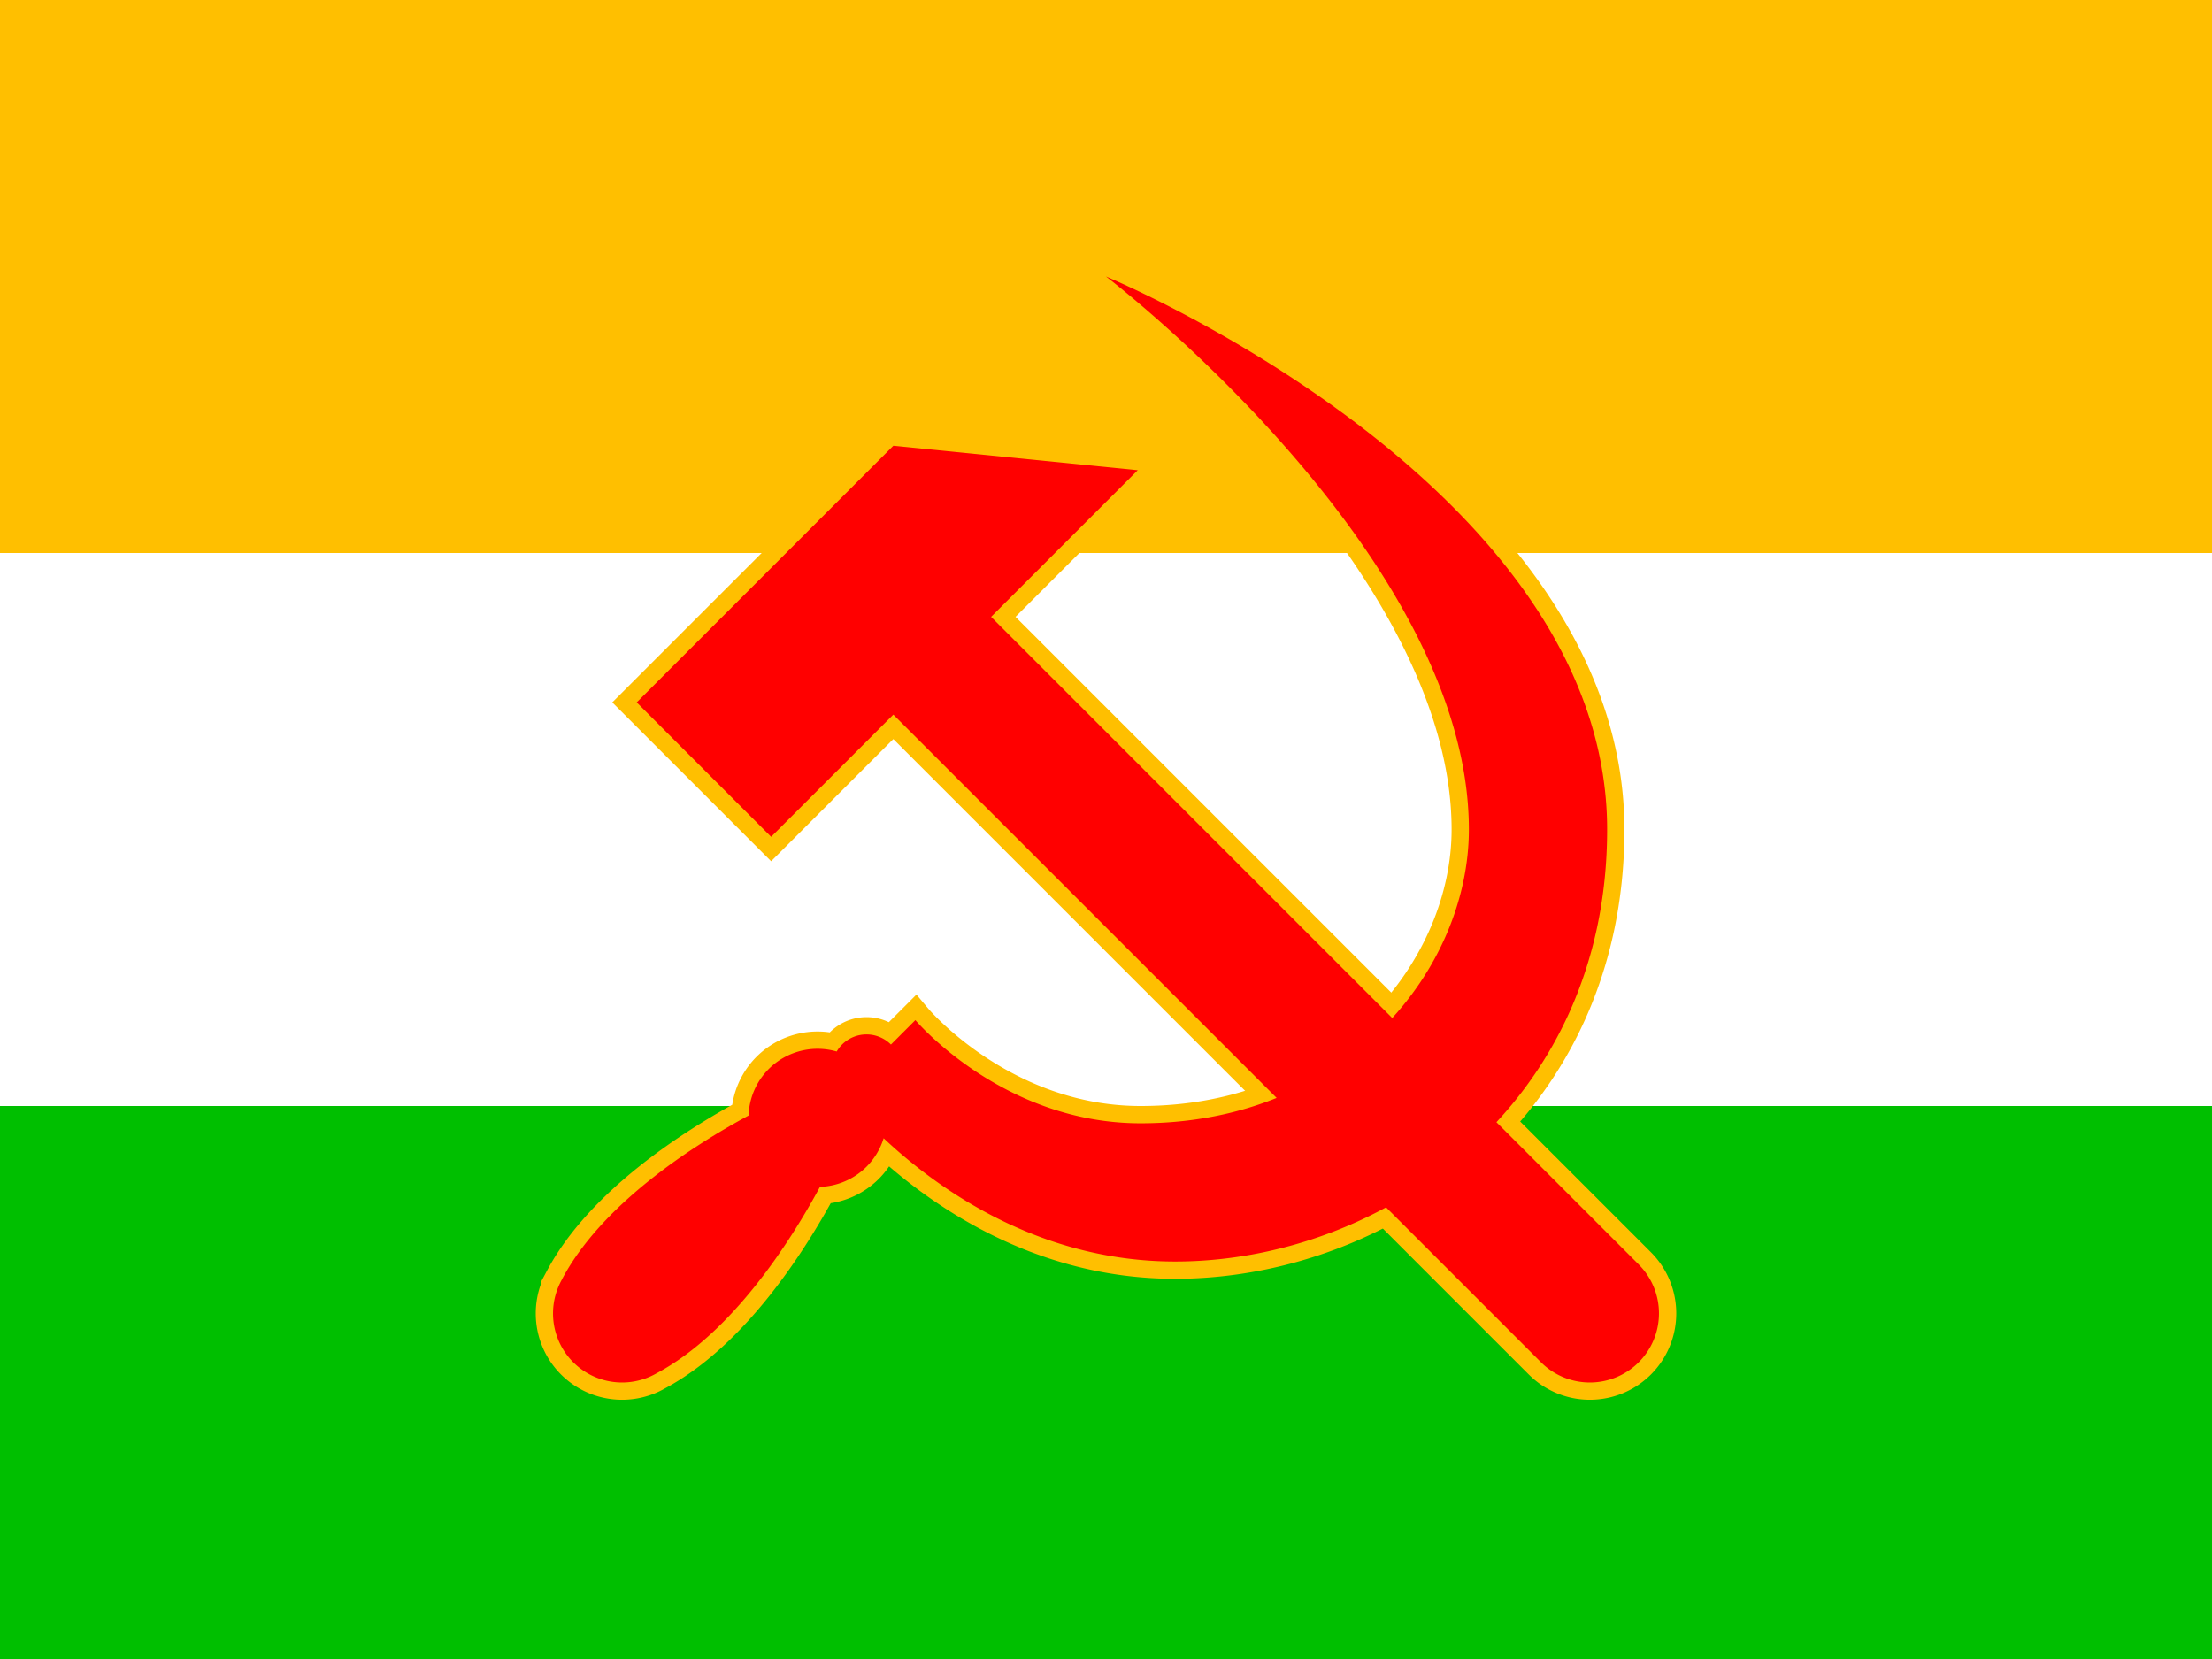 <?xml version="1.0" encoding="UTF-8" standalone="no"?>
<!-- Created with Inkscape (http://www.inkscape.org/) -->

<svg
   xmlns:dc="http://purl.org/dc/elements/1.1/"
   xmlns:cc="http://creativecommons.org/ns#"
   xmlns:rdf="http://www.w3.org/1999/02/22-rdf-syntax-ns#"
   xmlns:svg="http://www.w3.org/2000/svg"
   xmlns="http://www.w3.org/2000/svg"
   xmlns:sodipodi="http://sodipodi.sourceforge.net/DTD/sodipodi-0.dtd"
   xmlns:inkscape="http://www.inkscape.org/namespaces/inkscape"
   width="512"
   height="384"
   viewBox="0 0 512 384"
   version="1.1"
   id="svg8"
   inkscape:version="0.92.3 (2405546, 2018-03-11)"
   sodipodi:docname="Flag.svg"
   inkscape:export-filename="D:\Низкогория\Flag.png"
   inkscape:export-xdpi="96"
   inkscape:export-ydpi="96">
  <rect x="0" y="0" width="512" height="384" fill="#333333" stroke="none"/>
  <defs
     id="defs2">
    <mask
       id="mask941"
       maskUnits="userSpaceOnUse">
      <rect
         transform="rotate(-45)"
         y="780"
         x="-240"
         height="48"
         width="48"
         id="rect943"
         style="opacity:1;fill:#ffffff;fill-opacity:1;stroke:none;stroke-width:1.177;stroke-linecap:round;stroke-linejoin:round;stroke-miterlimit:4;stroke-dasharray:4.707, 4.707;stroke-dashoffset:0;stroke-opacity:1;paint-order:markers fill stroke" />
    </mask>
    <mask
       id="mask945"
       maskUnits="userSpaceOnUse">
      <rect
         transform="rotate(-45)"
         style="opacity:1;fill:#ffffff;fill-opacity:1;stroke:none;stroke-width:1.177;stroke-linecap:round;stroke-linejoin:round;stroke-miterlimit:4;stroke-dasharray:4.707, 4.707;stroke-dashoffset:0;stroke-opacity:1;paint-order:markers fill stroke"
         id="rect947"
         width="48"
         height="48"
         x="-704"
         y="780" />
    </mask>
    <mask
       id="mask2036"
       maskUnits="userSpaceOnUse">
      <path
         inkscape:connector-curvature="0"
         id="path2038"
         d="M 144.25,777.817 53.74,687.308 202.359,663.77 Z"
         style="fill:#ffffff;fill-opacity:1;stroke:none;stroke-width:1px;stroke-linecap:butt;stroke-linejoin:miter;stroke-opacity:1" />
    </mask>
  </defs>
  <sodipodi:namedview
     id="base"
     pagecolor="#ffffff"
     bordercolor="#666666"
     borderopacity="1.0"
     inkscape:pageopacity="0.0"
     inkscape:pageshadow="2"
     inkscape:zoom="2"
     inkscape:cx="278.37752"
     inkscape:cy="115.2533"
     inkscape:document-units="px"
     inkscape:current-layer="layer1"
     showgrid="false"
     units="px"
     inkscape:window-width="1920"
     inkscape:window-height="1017"
     inkscape:window-x="-8"
     inkscape:window-y="-8"
     inkscape:window-maximized="1"
     inkscape:snap-bbox="true"
     inkscape:bbox-paths="true"
     inkscape:bbox-nodes="true"
     inkscape:snap-bbox-edge-midpoints="true"
     inkscape:snap-bbox-midpoints="true"
     inkscape:object-paths="true"
     inkscape:snap-smooth-nodes="true"
     inkscape:snap-page="true"
     inkscape:snap-object-midpoints="true"
     inkscape:snap-center="true"
     inkscape:snap-intersection-paths="true">
    <inkscape:grid
       type="xygrid"
       id="grid1415"
       empspacing="4" />
  </sodipodi:namedview>
  <g
     inkscape:label="Layer 1"
     inkscape:groupmode="layer"
     id="layer1"
     transform="translate(0,-972)">
    <rect
       style="opacity:1;fill:#00bf00;fill-opacity:1;stroke:none;stroke-width:128;stroke-linecap:butt;stroke-linejoin:miter;stroke-miterlimit:4;stroke-dasharray:none;stroke-dashoffset:0;stroke-opacity:1;paint-order:stroke fill markers"
       id="rect1417"
       width="512"
       height="128"
       x="0"
       y="-1356"
       transform="scale(1,-1)" />
    <rect
       y="-1228"
       x="0"
       height="128"
       width="512"
       id="rect1419"
       style="opacity:1;fill:#ffffff;fill-opacity:1;stroke:none;stroke-width:128;stroke-linecap:butt;stroke-linejoin:miter;stroke-miterlimit:4;stroke-dasharray:none;stroke-dashoffset:0;stroke-opacity:1;paint-order:stroke fill markers"
       transform="scale(1,-1)" />
    <rect
       style="opacity:1;fill:#ffbf00;fill-opacity:1;stroke:none;stroke-width:128;stroke-linecap:butt;stroke-linejoin:miter;stroke-miterlimit:4;stroke-dasharray:none;stroke-dashoffset:0;stroke-opacity:1;paint-order:stroke fill markers"
       id="rect1421"
       width="512"
       height="128"
       x="0"
       y="-1100"
       transform="scale(1,-1)" />
    <g
       inkscape:label="Layer 1"
       id="g1484"
       transform="matrix(0.5,0,0,0.5,127.995,614)"
       style="fill:none;stroke:#ffbf00;stroke-opacity:1;stroke-width:16;stroke-miterlimit:4;stroke-dasharray:none;paint-order:stroke fill markers">
      <g
         id="g1482"
         style="fill:none;stroke:#ffbf00;stroke-opacity:1;stroke-width:16;stroke-miterlimit:4;stroke-dasharray:none;paint-order:stroke fill markers">
        <path
           inkscape:connector-curvature="0"
           id="path1478"
           transform="translate(0,588)"
           d="m 157.559,334.363 -16.971,16.971 -45.254,45.254 -56.568,56.57 62.225,62.225 56.568,-56.568 299.814,299.812 a 32,32 0 0 0 45.254,0 32,32 0 0 0 0,-45.254 l -299.812,-299.814 16.971,-16.971 50.912,-50.91 z"
           style="opacity:1;fill:none;fill-opacity:1;stroke:#ffbf00;stroke-width:16;stroke-linecap:butt;stroke-linejoin:miter;stroke-miterlimit:4;stroke-dasharray:none;stroke-dashoffset:0;stroke-opacity:1;paint-order:stroke fill markers" />
        <path
           inkscape:connector-curvature="0"
           id="path1480"
           transform="translate(0,588)"
           d="m 256,256 c 0,0 168,128 168,256 10e-6,64 -56,136 -152,136 -64,0 -104.236,-47.764 -104.236,-47.764 l -11.312,11.312 a 16,16 0 0 0 -22.627,0 16,16 0 0 0 -2.479,3.223 32,32 0 0 0 -31.463,8.092 32,32 0 0 0 -9.33,21.545 C 65.122,658.161 22.991,684.983 4.287,720 l 0.029,0.029 A 32,32 0 0 0 4.287,752 32,32 0 0 0 48,763.713 c 35.024,-18.708 61.852,-60.852 75.602,-86.281 a 32,32 0 0 0 21.535,-9.314 32,32 0 0 0 7.932,-13.201 C 177.584,677.97 224.51,712 288,712 384,712 488,640 488,512 488,352 256,256 256,256 Z"
           style="opacity:1;fill:none;fill-opacity:1;stroke:#ffbf00;stroke-width:16;stroke-linecap:butt;stroke-linejoin:miter;stroke-miterlimit:4;stroke-dasharray:none;stroke-dashoffset:0;stroke-opacity:1;paint-order:stroke fill markers" />
      </g>
    </g>
    <g
       transform="matrix(0.5,0,0,0.5,127.995,614)"
       id="layer1-3"
       inkscape:label="Layer 1">
      <g
         id="g2098">
        <path
           style="opacity:1;fill:#ff0000;fill-opacity:1;stroke:none;stroke-width:17.784;stroke-linecap:round;stroke-linejoin:round;stroke-miterlimit:4;stroke-dasharray:none;stroke-dashoffset:0;stroke-opacity:1;paint-order:markers fill stroke"
           d="m 157.559,334.363 -16.971,16.971 -45.254,45.254 -56.568,56.57 62.225,62.225 56.568,-56.568 299.814,299.812 a 32,32 0 0 0 45.254,0 32,32 0 0 0 0,-45.254 l -299.812,-299.814 16.971,-16.971 50.912,-50.91 z"
           transform="translate(0,588)"
           id="path1492"
           inkscape:connector-curvature="0" />
        <path
           style="opacity:1;fill:#ff0000;fill-opacity:1;stroke:none;stroke-width:0.865;stroke-linecap:round;stroke-linejoin:round;stroke-miterlimit:4;stroke-dasharray:none;stroke-dashoffset:0;stroke-opacity:1;paint-order:markers fill stroke"
           d="m 256,256 c 0,0 168,128 168,256 10e-6,64 -56,136 -152,136 -64,0 -104.236,-47.764 -104.236,-47.764 l -11.312,11.312 a 16,16 0 0 0 -22.627,0 16,16 0 0 0 -2.479,3.223 32,32 0 0 0 -31.463,8.092 32,32 0 0 0 -9.33,21.545 C 65.122,658.161 22.991,684.983 4.287,720 l 0.029,0.029 A 32,32 0 0 0 4.287,752 32,32 0 0 0 48,763.713 c 35.024,-18.708 61.852,-60.852 75.602,-86.281 a 32,32 0 0 0 21.535,-9.314 32,32 0 0 0 7.932,-13.201 C 177.584,677.97 224.51,712 288,712 384,712 488,640 488,512 488,352 256,256 256,256 Z"
           transform="translate(0,588)"
           id="path1514"
           inkscape:connector-curvature="0" />
      </g>
    </g>
  </g>
</svg>
